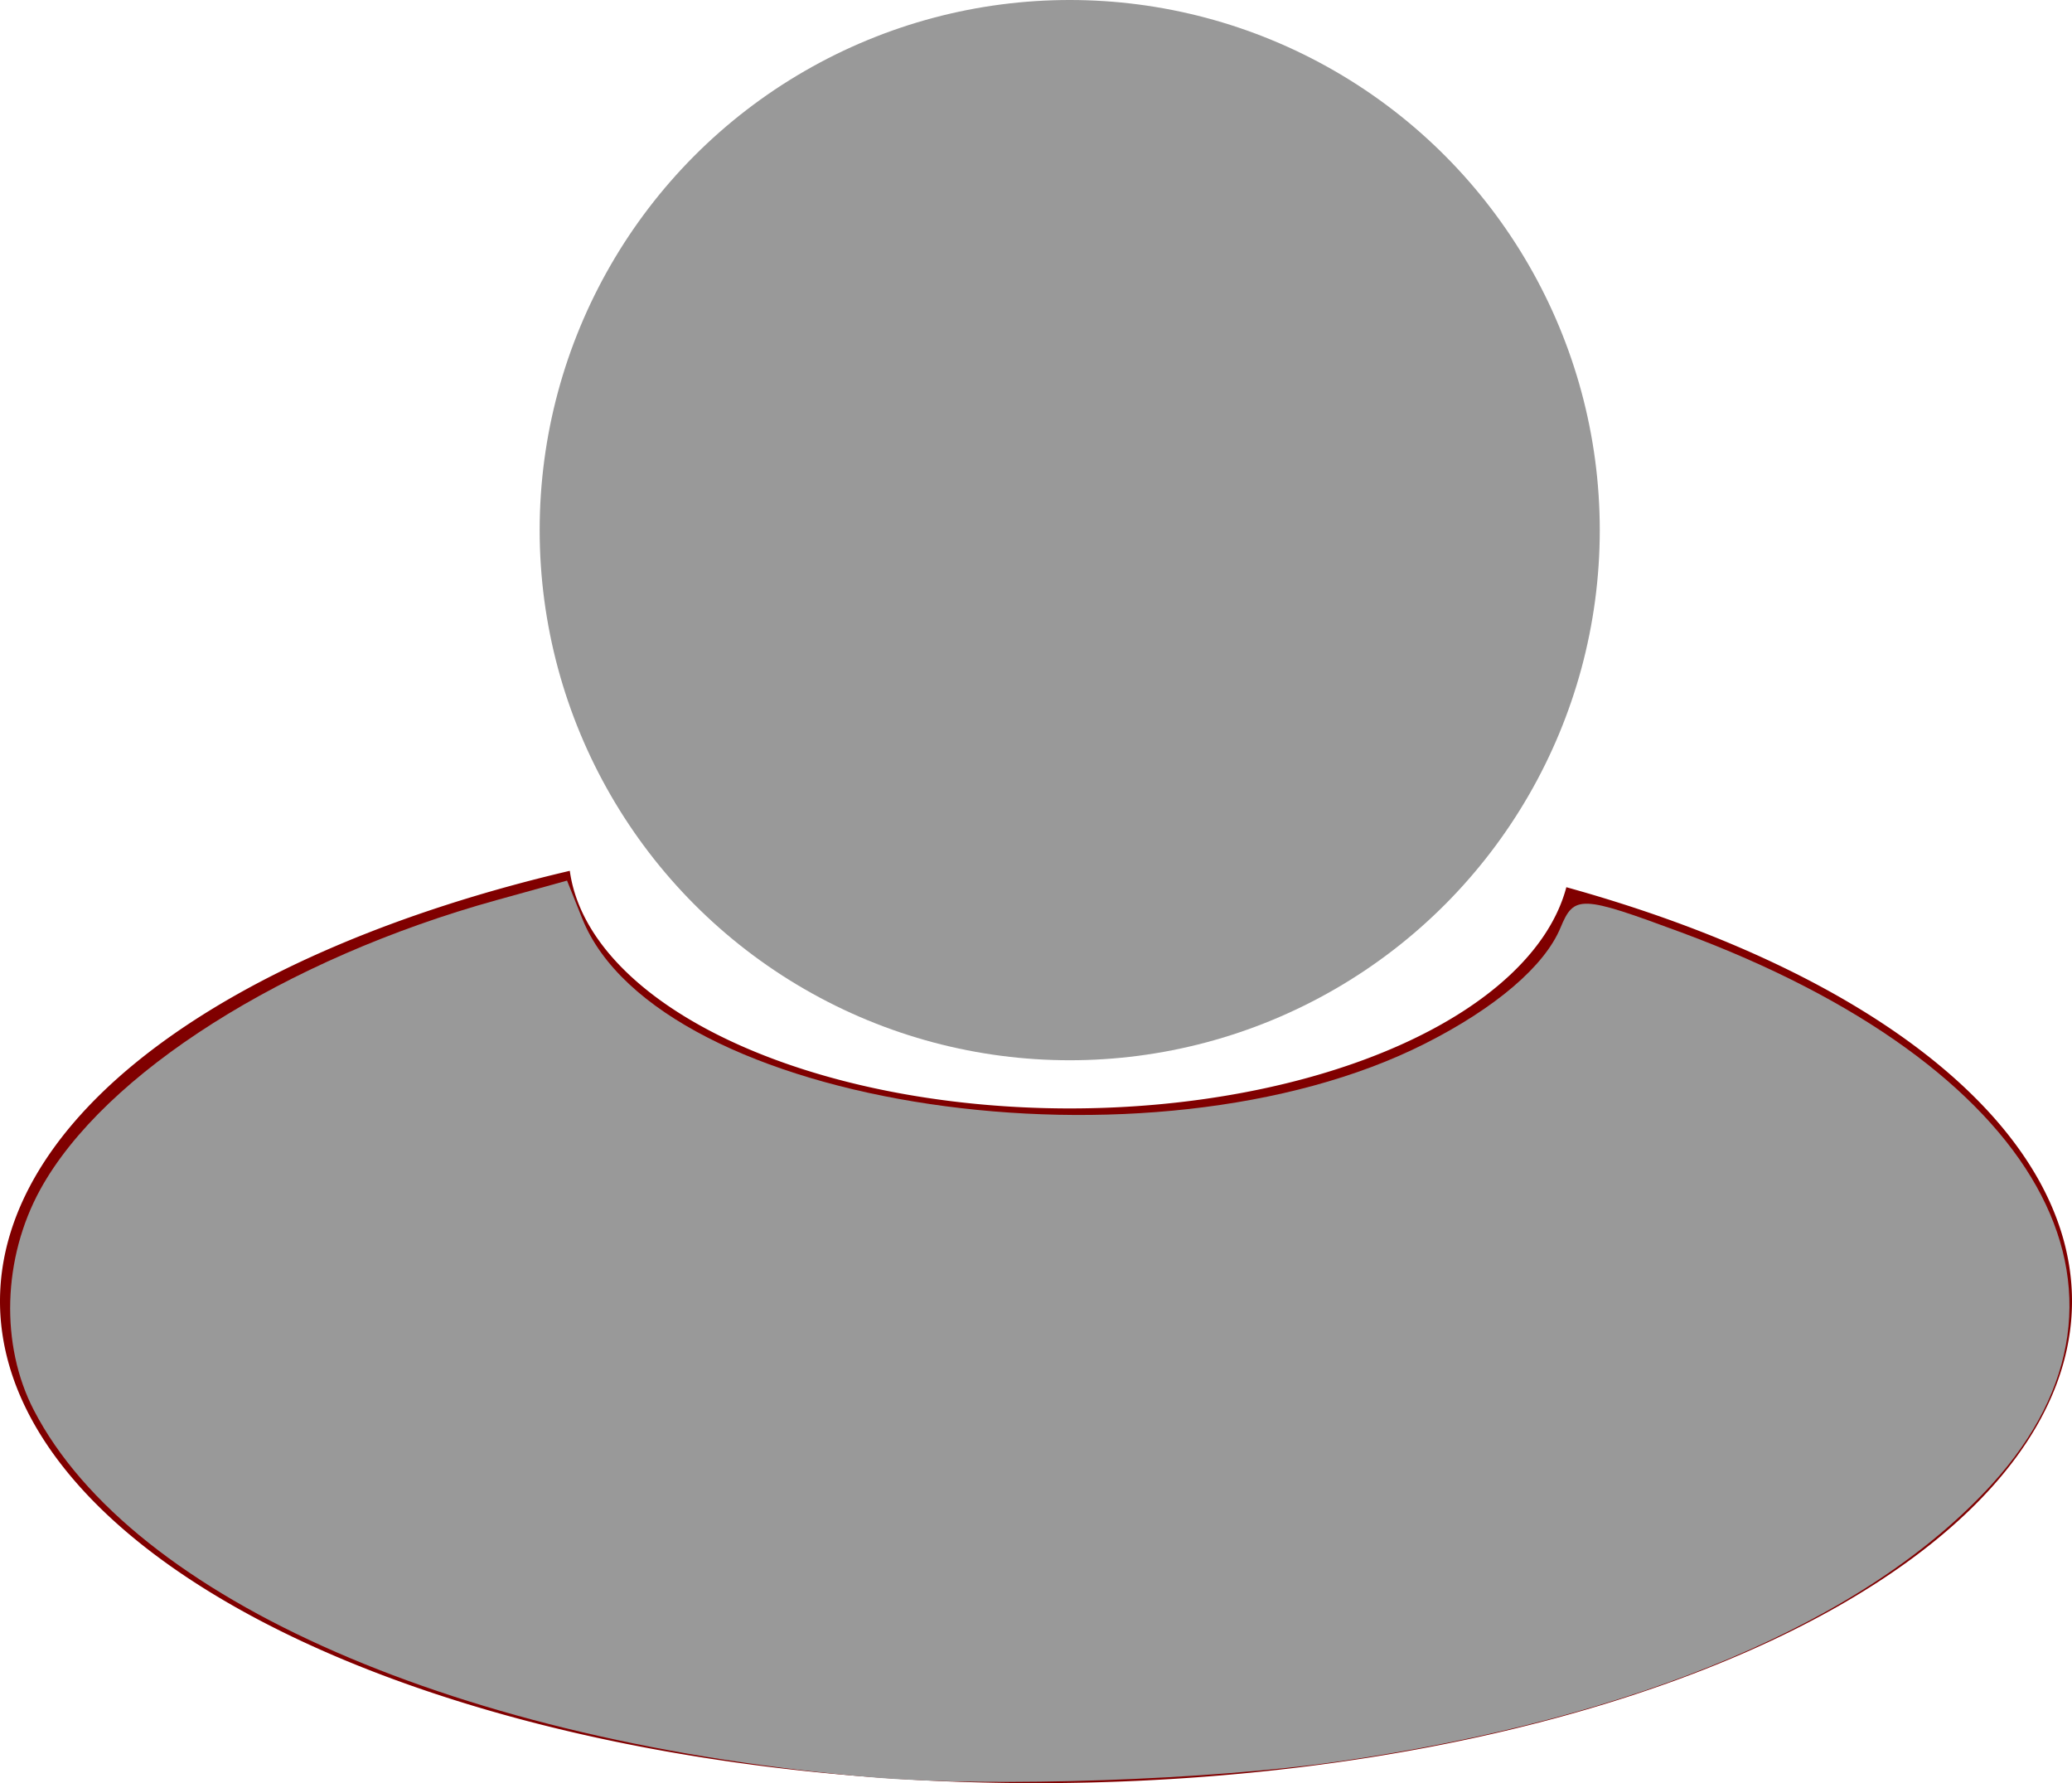 <?xml version="1.0" encoding="UTF-8" standalone="no"?>
<svg
   xmlns:dc="http://purl.org/dc/elements/1.1/"
   xmlns:cc="http://creativecommons.org/ns#"
   xmlns:rdf="http://www.w3.org/1999/02/22-rdf-syntax-ns#"
   xmlns:svg="http://www.w3.org/2000/svg"
   xmlns="http://www.w3.org/2000/svg"
   xmlns:sodipodi="http://sodipodi.sourceforge.net/DTD/sodipodi-0.dtd"
   xmlns:inkscape="http://www.inkscape.org/namespaces/inkscape"
   width="81.265mm"
   height="69.925mm"
   viewBox="0 0 81.265 69.925"
   version="1.1"
   id="svg8"
   inkscape:version="1.0.2 (e86c870879, 2021-01-15, custom)"
   sodipodi:docname="default.svg">
  <defs
     id="defs2" />
  <sodipodi:namedview
     id="base"
     pagecolor="#ffffff"
     bordercolor="#666666"
     borderopacity="1.0"
     inkscape:pageopacity="0.0"
     inkscape:pageshadow="2"
     inkscape:zoom="0.7"
     inkscape:cx="224.2488"
     inkscape:cy="291.18222"
     inkscape:document-units="mm"
     inkscape:current-layer="layer1"
     inkscape:document-rotation="0"
     showgrid="false"
     inkscape:window-width="1920"
     inkscape:window-height="1017"
     inkscape:window-x="-8"
     inkscape:window-y="-8"
     inkscape:window-maximized="1"
     fit-margin-top="0"
     fit-margin-left="0"
     fit-margin-right="0"
     fit-margin-bottom="0" />
  <g
     inkscape:label="Слой 1"
     inkscape:groupmode="layer"
     id="layer1"
     transform="translate(-48.381,-61.232)">
    <circle
       style="fill:#999999;stroke-width:0.266"
       id="path833"
       cx="90.336"
       cy="82.021"
       r="20.789" />
    <path
       id="path835"
       style="fill:#800000;stroke-width:0.266"
       d="M 70.729,95.381 A 40.632,18.899 0 0 0 48.381,112.259 40.632,18.899 0 0 0 89.013,131.158 40.632,18.899 0 0 0 129.646,112.259 40.632,18.899 0 0 0 109.814,96.024 19.655,10.016 0 0 1 90.336,104.699 19.655,10.016 0 0 1 70.729,95.381 Z" />
    <path
       style="fill:#999999;stroke-width:1.436"
       d="m 312.061,494.104 c -61.32,-5.089 -109.937,-26.317 -124.477,-54.35 -5.007,-9.653 -4.633,-22.514 0.948,-32.671 9.439,-17.177 36.182,-34.13 67.554,-42.824 l 10.407,-2.884 2.241,5.6 c 11.243,28.098 84.274,38.952 124.717,18.537 10.458,-5.279 17.728,-11.495 20.076,-17.165 2.016,-4.867 2.963,-4.83 17.917,0.711 52.9,19.601 71.817,53.262 45.901,81.678 -18.437,20.216 -52.45,34.642 -96.665,41 -18.986,2.73 -50.961,3.834 -68.618,2.368 z"
       id="path842"
       transform="scale(0.265)" />
  </g>
</svg>
